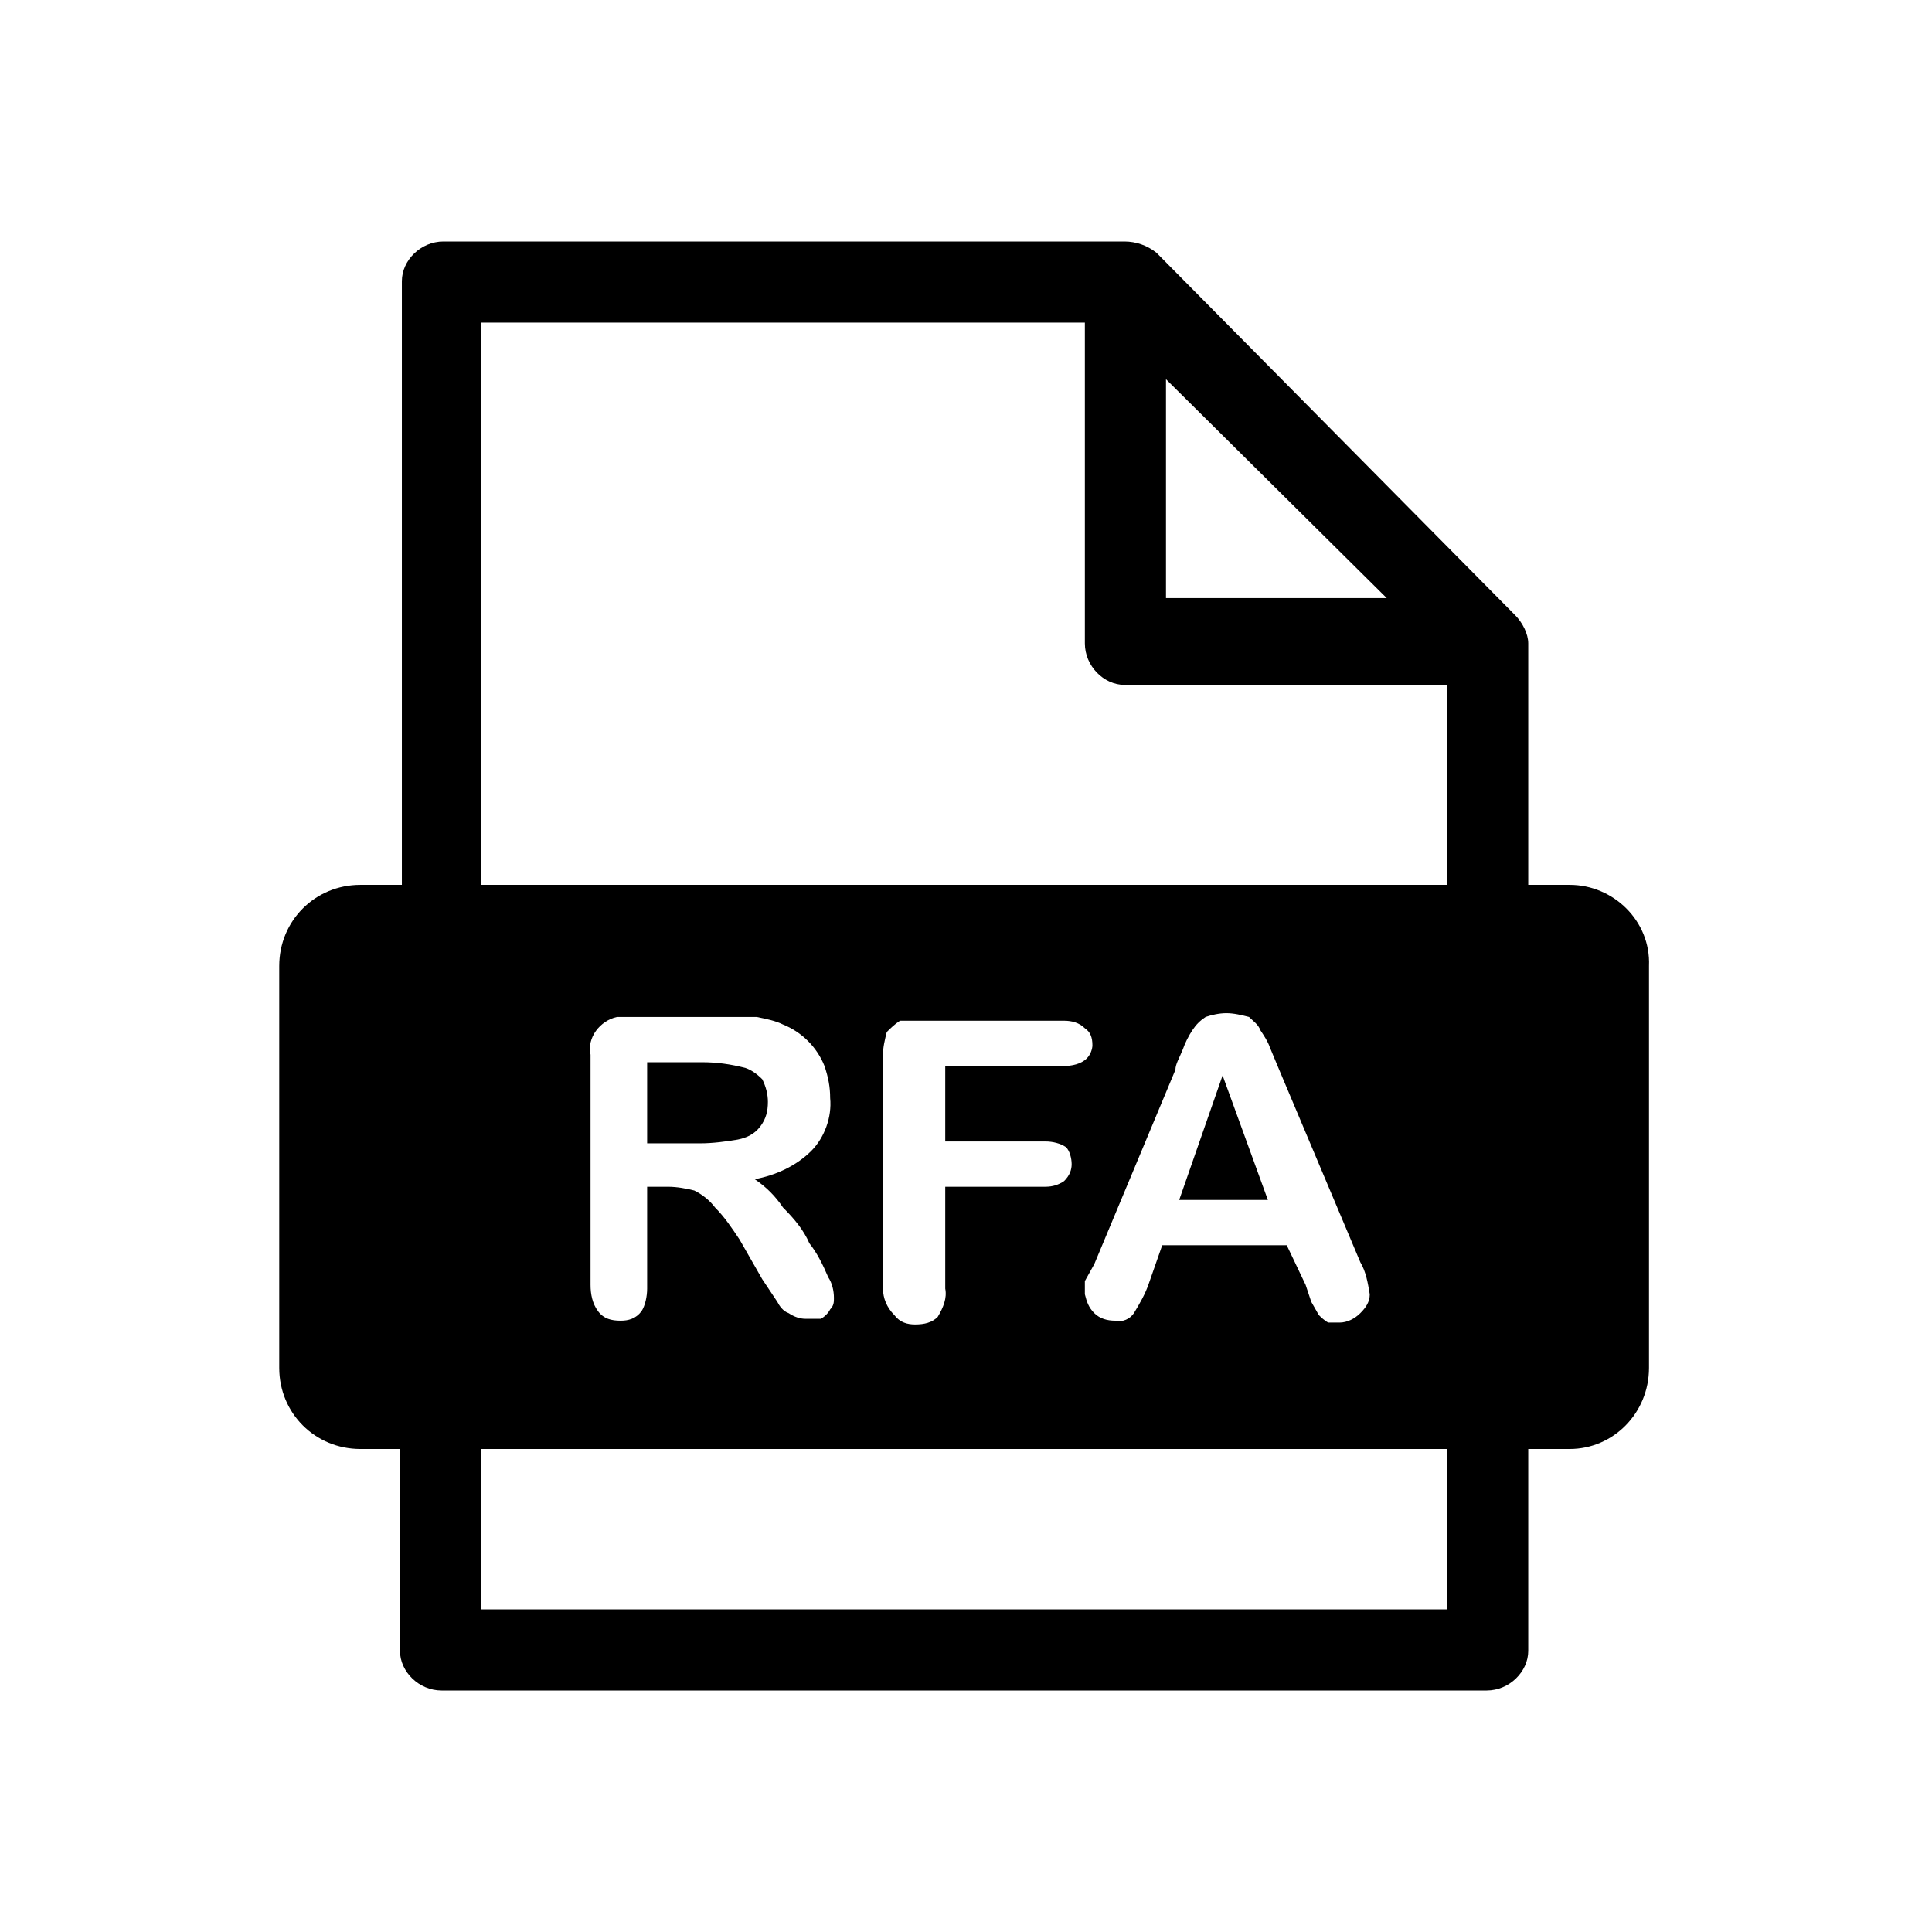 <svg xmlns="http://www.w3.org/2000/svg" viewBox="0 0 1024 1024"><path d="M831 469h1c23 0 43 19 42 43v213c0 24-19 43-42 43h-22v107c0 11-10 21-22 21H234c-12 0-22-10-22-21V768h-21c-24 0-43-19-43-43V512c0-24 19-43 43-43h22V149c0-11 10-21 22-21h361c6 0 12 2 17 6l190 192c4 4 7 10 7 15v128h21zm-64 0V363H596c-11 0-21-10-21-22V171H255v298h512zM618 201v116h117zm-38 469l-5 9v7c1 4 2 7 5 10s7 4 11 4c4 1 8-1 10-4 3-5 6-10 8-16l7-20h66l10 21 3 9 4 7c1 1 3 3 5 4h6c4 0 8-2 11-5s5-6 5-10c-1-6-2-12-5-17l-43-102-5-12c-1-3-3-6-5-9-1-3-4-5-6-7-4-1-8-2-12-2s-8 1-11 2c-3 2-5 4-7 7s-4 7-5 10c-2 5-4 8-4 11zm-165-30c-4-6-9-11-15-15 11-2 22-7 30-15 7-7 11-18 10-28 0-6-1-11-3-17-4-10-12-18-22-22-4-2-9-3-14-4h-74c-9 2-16 11-14 20v122c0 5 1 10 4 14s7 5 12 5c4 0 8-1 11-5 2-3 3-8 3-12v-54h11c5 0 10 1 14 2 4 2 8 5 11 9 5 5 9 11 13 17l12 21 8 12c1 2 3 5 6 6 3 2 6 3 9 3h8c2-1 4-3 5-5 2-2 2-4 2-6 0-4-1-8-3-11-3-7-6-13-10-18-3-7-8-13-14-19zm161-79c2-2 3-5 3-7 0-4-1-7-4-9-3-3-7-4-11-4h-87c-3 2-5 4-7 6-1 4-2 8-2 12v124c0 5 2 10 6 14 3 4 7 5 11 5 5 0 9-1 12-4 3-5 5-10 4-15v-54h53c4 0 7-1 10-3 3-3 4-6 4-9s-1-7-3-9c-3-2-7-3-11-3h-53v-40h63c4 0 9-1 12-4zm-181 5c3 1 6 3 9 6 2 4 3 8 3 12 0 5-1 9-4 13s-7 6-12 7c-6 1-13 2-20 2h-28v-43h29c8 0 15 1 23 3zm253 4l24 66h-47zm119 283v-85H255v85h512z"/></svg>